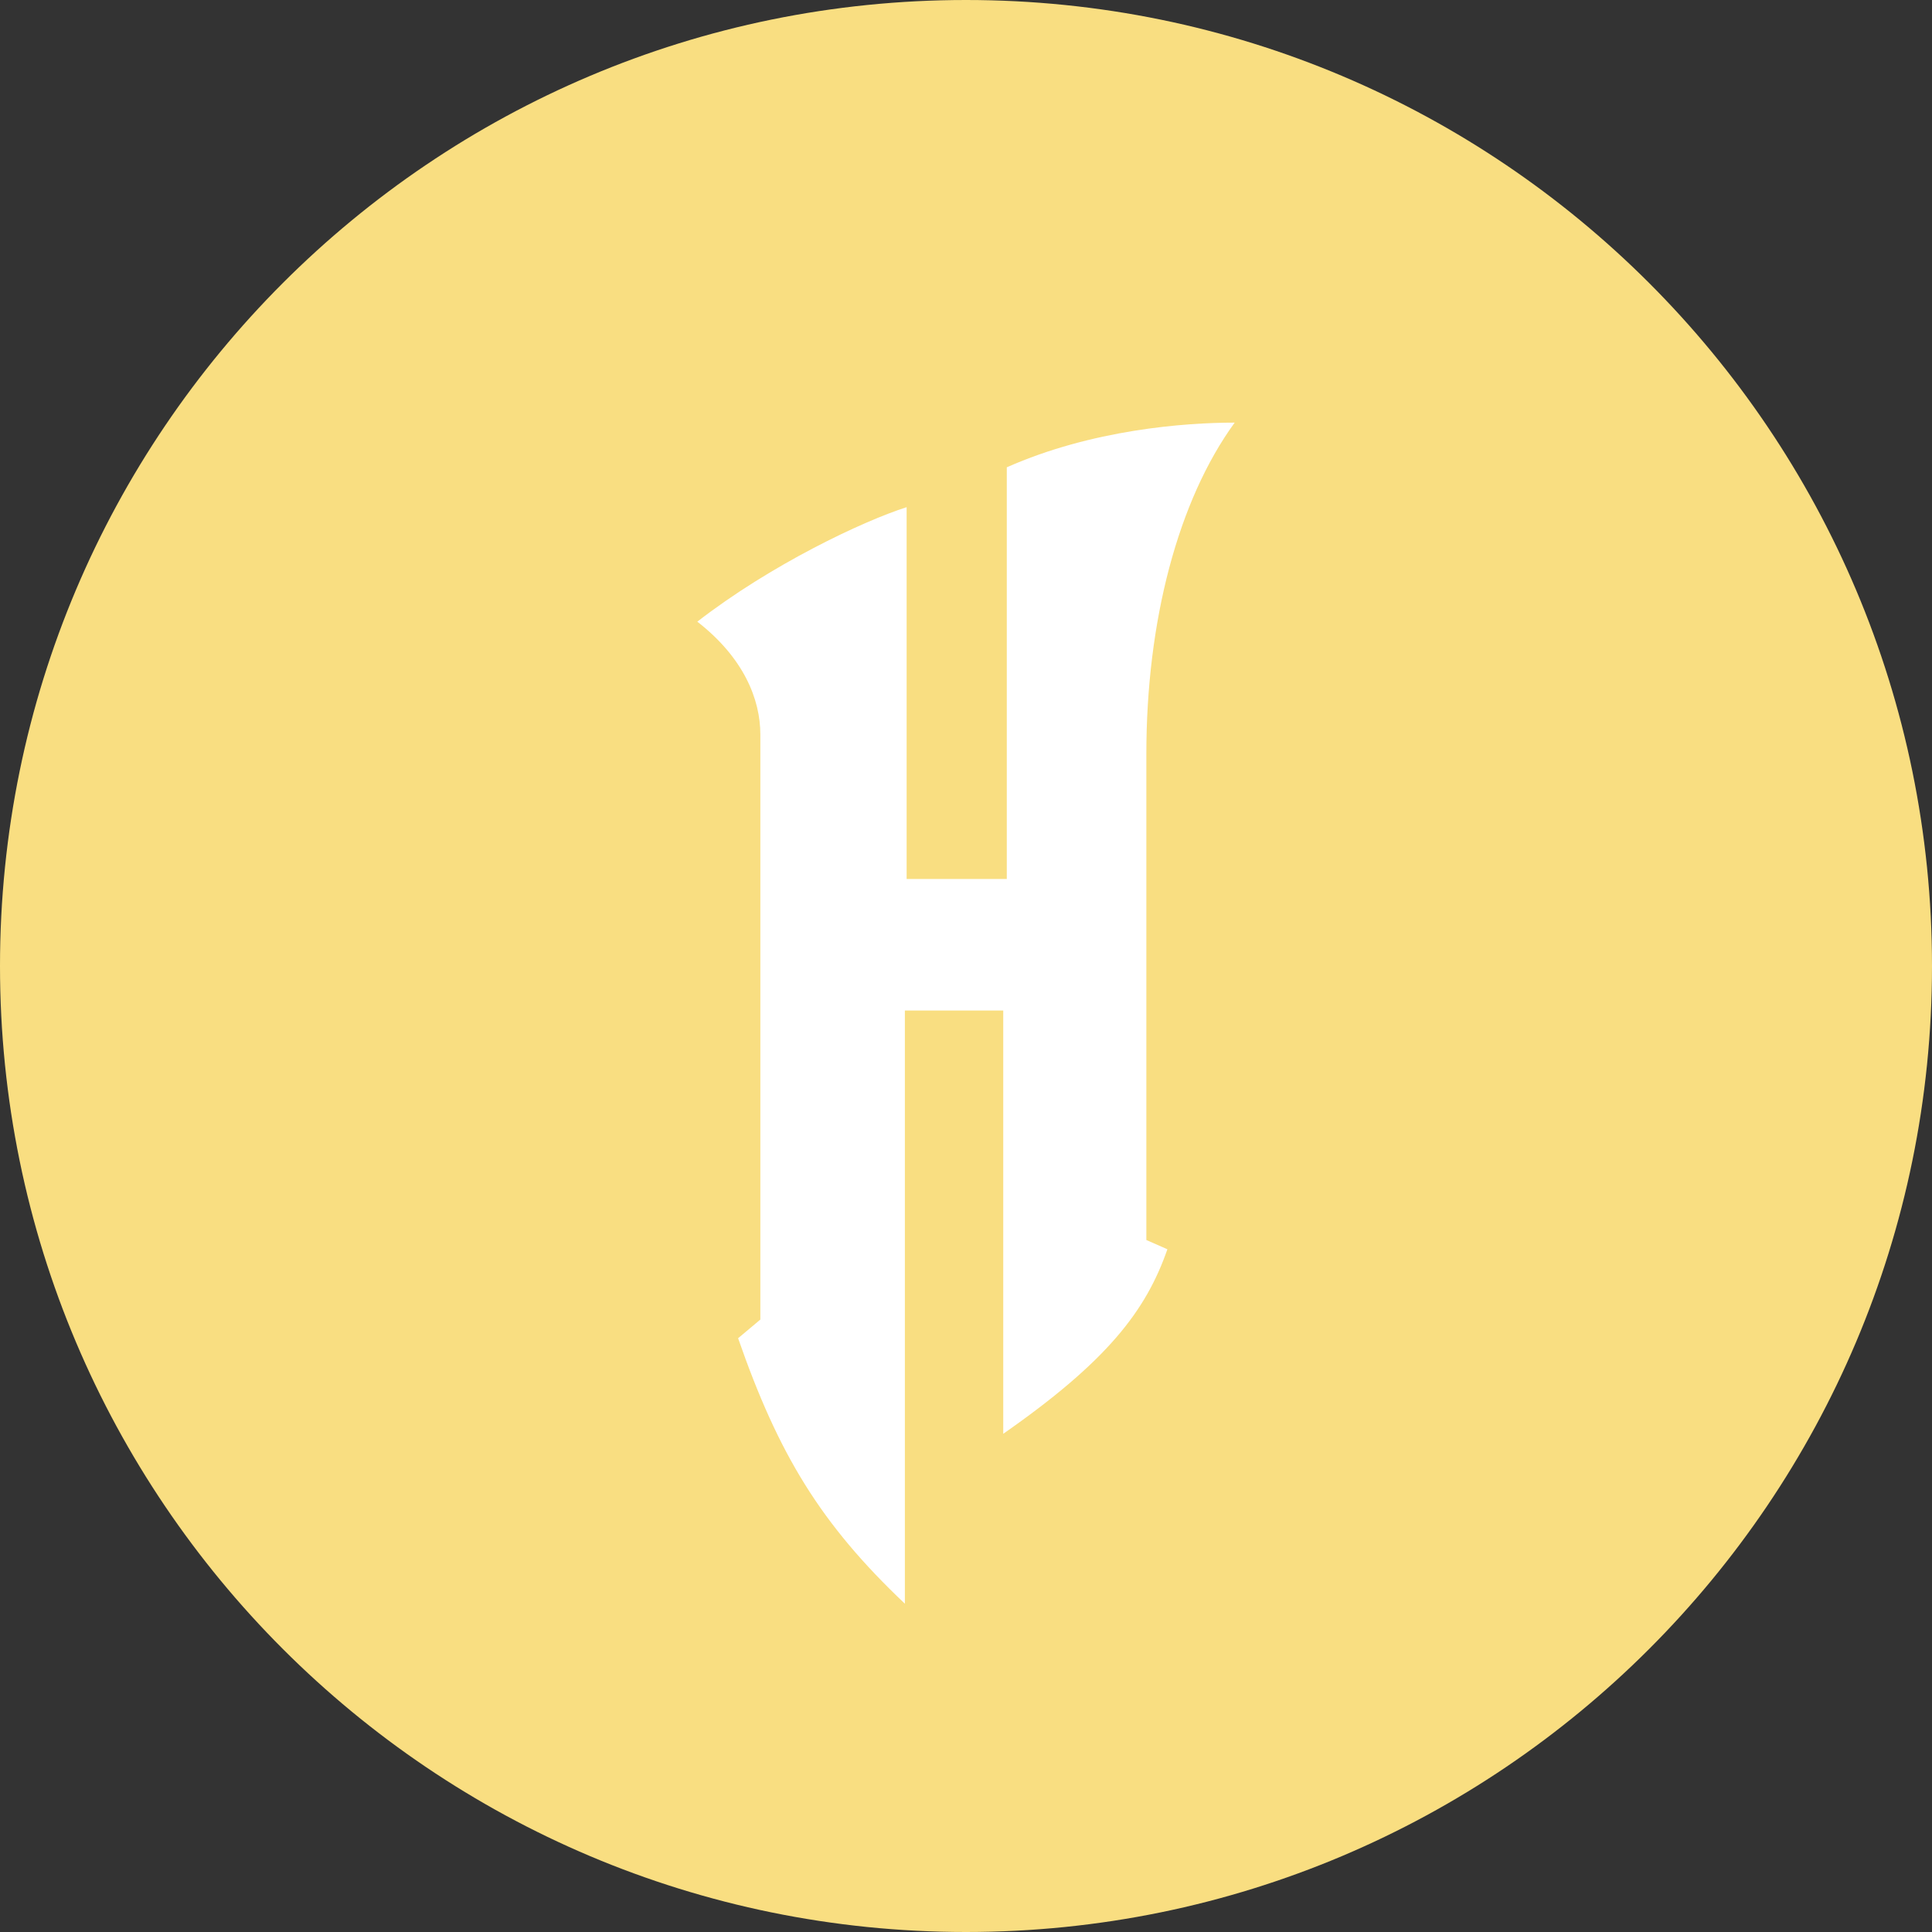 <svg width="1024" height="1024" viewBox="0 0 1024 1024" fill="none" xmlns="http://www.w3.org/2000/svg">
<rect x="0" y="0" width="1024" height="1024" fill="#333333" stroke="none"/>
<g clip-path="url(#clip0_2_2472)">
<path d="M512 1024C794.77 1024 1024 794.77 1024 512C1024 229.23 794.77 0 512 0C229.23 0 0 229.23 0 512C0 794.77 229.23 1024 512 1024Z" fill="#F9DE81"/>
<path d="M654.41 224C627.75 224 578.68 227.73 533.62 247.68V465.88H480.53V268.82C457.36 276.19 408.53 299.28 369.59 329.5C394.23 348.66 403 370.69 403 389.3V699.4L391.21 709.29C412.63 770.85 434.9 807.65 479.6 850V535.58H531.74V759.94C586.74 721.57 607.39 694.83 618.74 662.14L607.59 657.23V399.72C607.58 329.44 624.29 265.4 654.41 224Z" fill="white"/>
</g>
<defs>
<clipPath id="clip0_2_2472">
<rect width="1024" height="1024" fill="white"/>
</clipPath>
</defs>
</svg>
